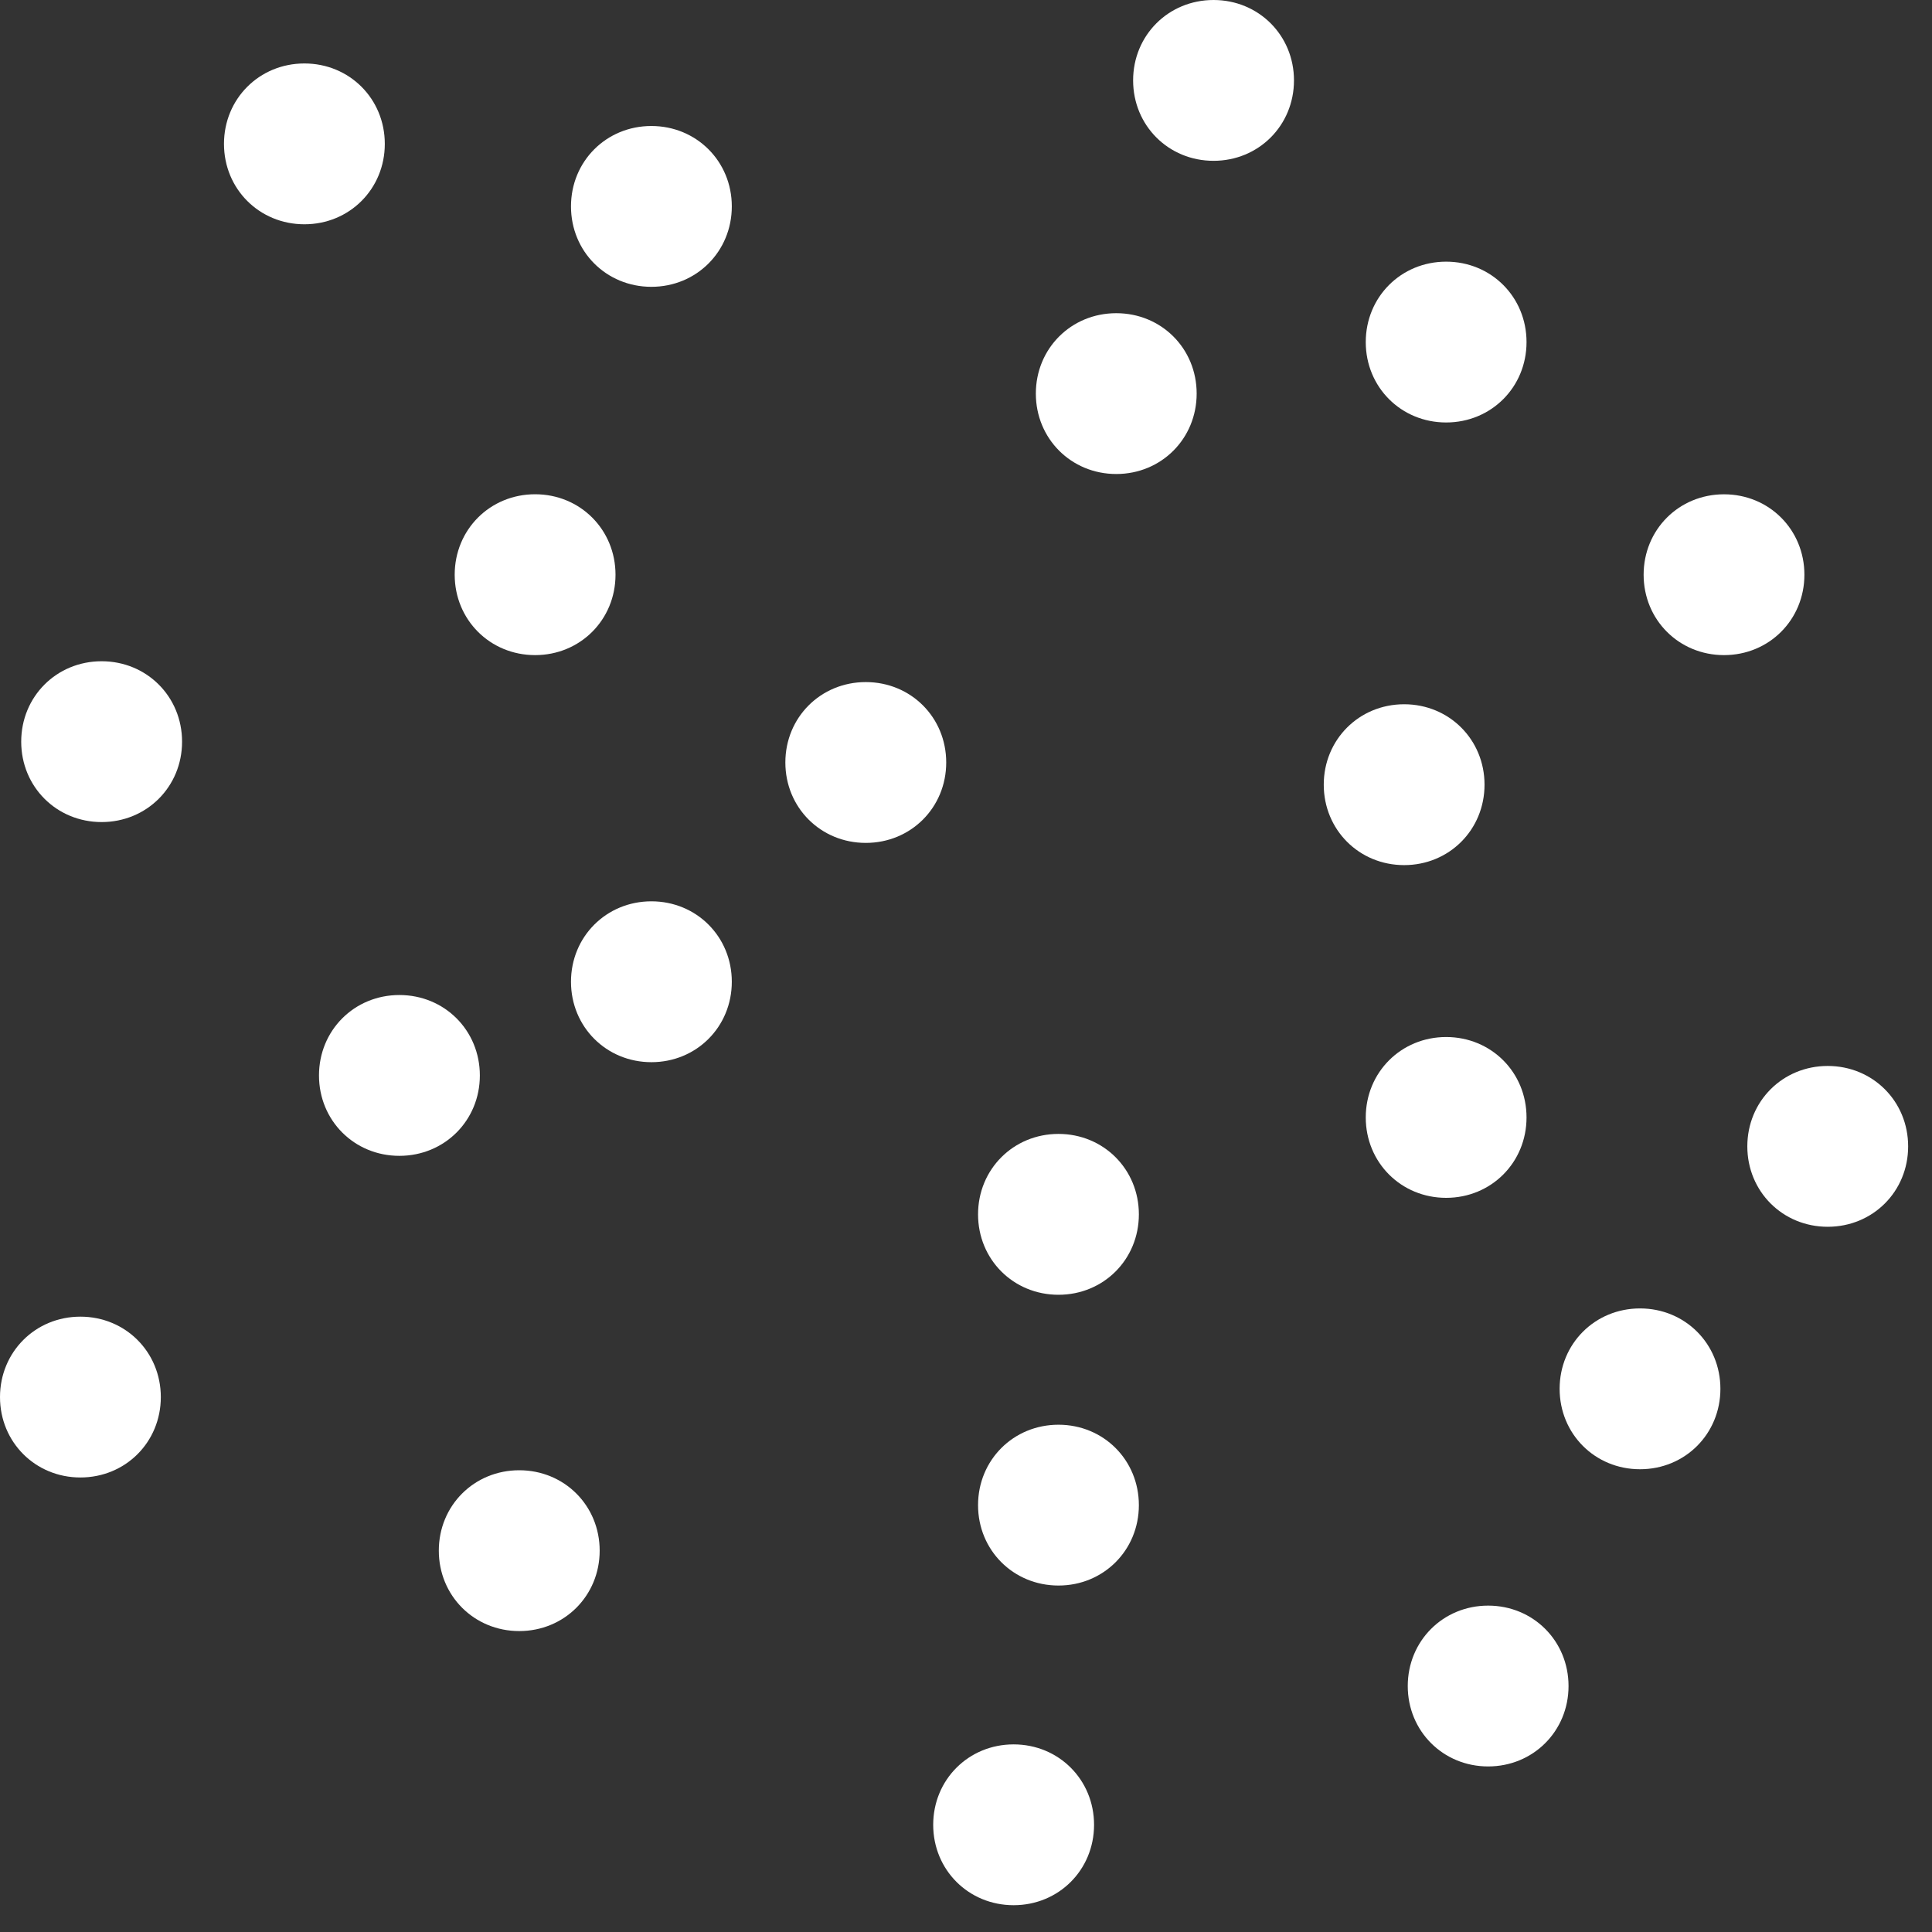 <?xml version="1.0" encoding="UTF-8"?>
<svg width="46px" height="46px" viewBox="0 0 46 46" version="1.1" xmlns="http://www.w3.org/2000/svg" xmlns:xlink="http://www.w3.org/1999/xlink">
    <rect x="0" y="0" width="46" height="46" fill="#333333" stroke="none"/>
    <!-- Generator: Sketch 51.3 (57544) - http://www.bohemiancoding.com/sketch -->
    <title>edge</title>
    <desc>Created with Sketch.</desc>
    <defs></defs>
    <g id="Page-1" stroke="none" stroke-width="1" fill="none" fill-rule="evenodd">
        <g id="edge" fill="#FFFFFF">
            <path d="M28.894,3.829 C29.967,3.829 30.809,2.988 30.809,1.914 C30.809,0.841 29.967,-7.10542736e-15 28.894,-7.10542736e-15 C27.82,-7.10542736e-15 26.979,0.841 26.979,1.914 C26.979,2.988 27.82,3.829 28.894,3.829" id="Fill-1"></path>
            <path d="M24.663,9.371 C24.663,10.444 25.504,11.286 26.578,11.286 C27.651,11.286 28.492,10.444 28.492,9.371 C28.492,8.297 27.651,7.457 26.578,7.457 C25.504,7.457 24.663,8.297 24.663,9.371" id="Fill-3"></path>
            <path d="M10.826,13.684 C10.826,14.757 11.667,15.598 12.741,15.598 C13.814,15.598 14.655,14.757 14.655,13.684 C14.655,12.61 13.814,11.768 12.741,11.768 C11.667,11.768 10.826,12.61 10.826,13.684" id="Fill-5"></path>
            <path d="M7.248,5.34 C8.321,5.34 9.162,4.499 9.162,3.426 C9.162,2.352 8.321,1.511 7.248,1.511 C6.174,1.511 5.333,2.352 5.333,3.426 C5.333,4.499 6.174,5.34 7.248,5.34" id="Fill-7"></path>
            <path d="M15.509,6.829 C16.582,6.829 17.424,5.988 17.424,4.914 C17.424,3.841 16.582,3 15.509,3 C14.435,3 13.595,3.841 13.595,4.914 C13.595,5.988 14.435,6.829 15.509,6.829" id="Fill-9"></path>
            <path d="M13.595,23.375 C13.595,24.449 14.436,25.29 15.51,25.29 C16.583,25.29 17.424,24.449 17.424,23.375 C17.424,22.301 16.583,21.46 15.51,21.46 C14.436,21.46 13.595,22.301 13.595,23.375" id="Fill-11"></path>
            <path d="M25.202,30.828 C26.275,30.828 27.116,29.988 27.116,28.913 C27.116,27.84 26.275,26.998 25.202,26.998 C24.128,26.998 23.287,27.84 23.287,28.913 C23.287,29.988 24.128,30.828 25.202,30.828" id="Fill-13"></path>
            <path d="M20.614,20.069 C21.688,20.069 22.529,19.228 22.529,18.154 C22.529,17.081 21.688,16.24 20.614,16.24 C19.54,16.24 18.699,17.081 18.699,18.154 C18.699,19.228 19.54,20.069 20.614,20.069" id="Fill-15"></path>
            <path d="M41.048,15.598 C42.121,15.598 42.962,14.757 42.962,13.684 C42.962,12.61 42.121,11.769 41.048,11.769 C39.975,11.769 39.134,12.61 39.134,13.684 C39.134,14.757 39.975,15.598 41.048,15.598" id="Fill-17"></path>
            <path d="M34.432,24.691 C33.359,24.691 32.518,25.532 32.518,26.606 C32.518,27.679 33.359,28.52 34.432,28.52 C35.505,28.52 36.346,27.679 36.346,26.606 C36.346,25.532 35.505,24.691 34.432,24.691" id="Fill-19"></path>
            <path d="M27.116,35.837 C27.116,34.763 26.275,33.922 25.202,33.922 C24.128,33.922 23.287,34.763 23.287,35.837 C23.287,36.91 24.128,37.751 25.202,37.751 C26.275,37.751 27.116,36.91 27.116,35.837" id="Fill-21"></path>
            <path d="M24.134,41.533 C23.06,41.533 22.219,42.374 22.219,43.448 C22.219,44.521 23.06,45.362 24.134,45.362 C25.208,45.362 26.049,44.521 26.049,43.448 C26.049,42.374 25.208,41.533 24.134,41.533" id="Fill-23"></path>
            <path d="M35.432,38.229 C34.359,38.229 33.518,39.07 33.518,40.144 C33.518,41.217 34.359,42.058 35.432,42.058 C36.505,42.058 37.346,41.217 37.346,40.144 C37.346,39.07 36.505,38.229 35.432,38.229" id="Fill-25"></path>
            <path d="M33.432,16.768 C32.359,16.768 31.518,17.61 31.518,18.683 C31.518,19.756 32.359,20.598 33.432,20.598 C34.505,20.598 35.346,19.756 35.346,18.683 C35.346,17.61 34.505,16.768 33.432,16.768" id="Fill-27"></path>
            <path d="M43.517,25.38 C42.444,25.38 41.603,26.221 41.603,27.295 C41.603,28.368 42.444,29.209 43.517,29.209 C44.591,29.209 45.432,28.368 45.432,27.295 C45.432,26.221 44.591,25.38 43.517,25.38" id="Fill-29"></path>
            <path d="M39.048,31.153 C37.975,31.153 37.134,31.994 37.134,33.067 C37.134,34.141 37.975,34.982 39.048,34.982 C40.121,34.982 40.962,34.141 40.962,33.067 C40.962,31.994 40.121,31.153 39.048,31.153" id="Fill-31"></path>
            <path d="M34.432,6.23 C33.359,6.23 32.518,7.071 32.518,8.145 C32.518,9.218 33.359,10.059 34.432,10.059 C35.505,10.059 36.346,9.218 36.346,8.145 C36.346,7.071 35.505,6.23 34.432,6.23" id="Fill-33"></path>
            <path d="M9.509,27.52 C10.584,27.52 11.425,26.679 11.425,25.606 C11.425,24.532 10.584,23.691 9.509,23.691 C8.435,23.691 7.595,24.532 7.595,25.606 C7.595,26.679 8.435,27.52 9.509,27.52" id="Fill-35"></path>
            <path d="M2.42,19.573 C3.493,19.573 4.335,18.732 4.335,17.659 C4.335,16.585 3.493,15.744 2.42,15.744 C1.346,15.744 0.505,16.585 0.505,17.659 C0.505,18.732 1.346,19.573 2.42,19.573" id="Fill-37"></path>
            <path d="M1.914,31.349 C0.841,31.349 0,32.191 0,33.264 C0,34.337 0.841,35.178 1.914,35.178 C2.988,35.178 3.829,34.337 3.829,33.264 C3.829,32.191 2.988,31.349 1.914,31.349" id="Fill-39"></path>
            <path d="M12.363,35.006 C11.289,35.006 10.448,35.846 10.448,36.92 C10.448,37.994 11.289,38.835 12.363,38.835 C13.436,38.835 14.278,37.994 14.278,36.92 C14.278,35.846 13.436,35.006 12.363,35.006" id="Fill-41"></path>
        </g>
    </g>
</svg>